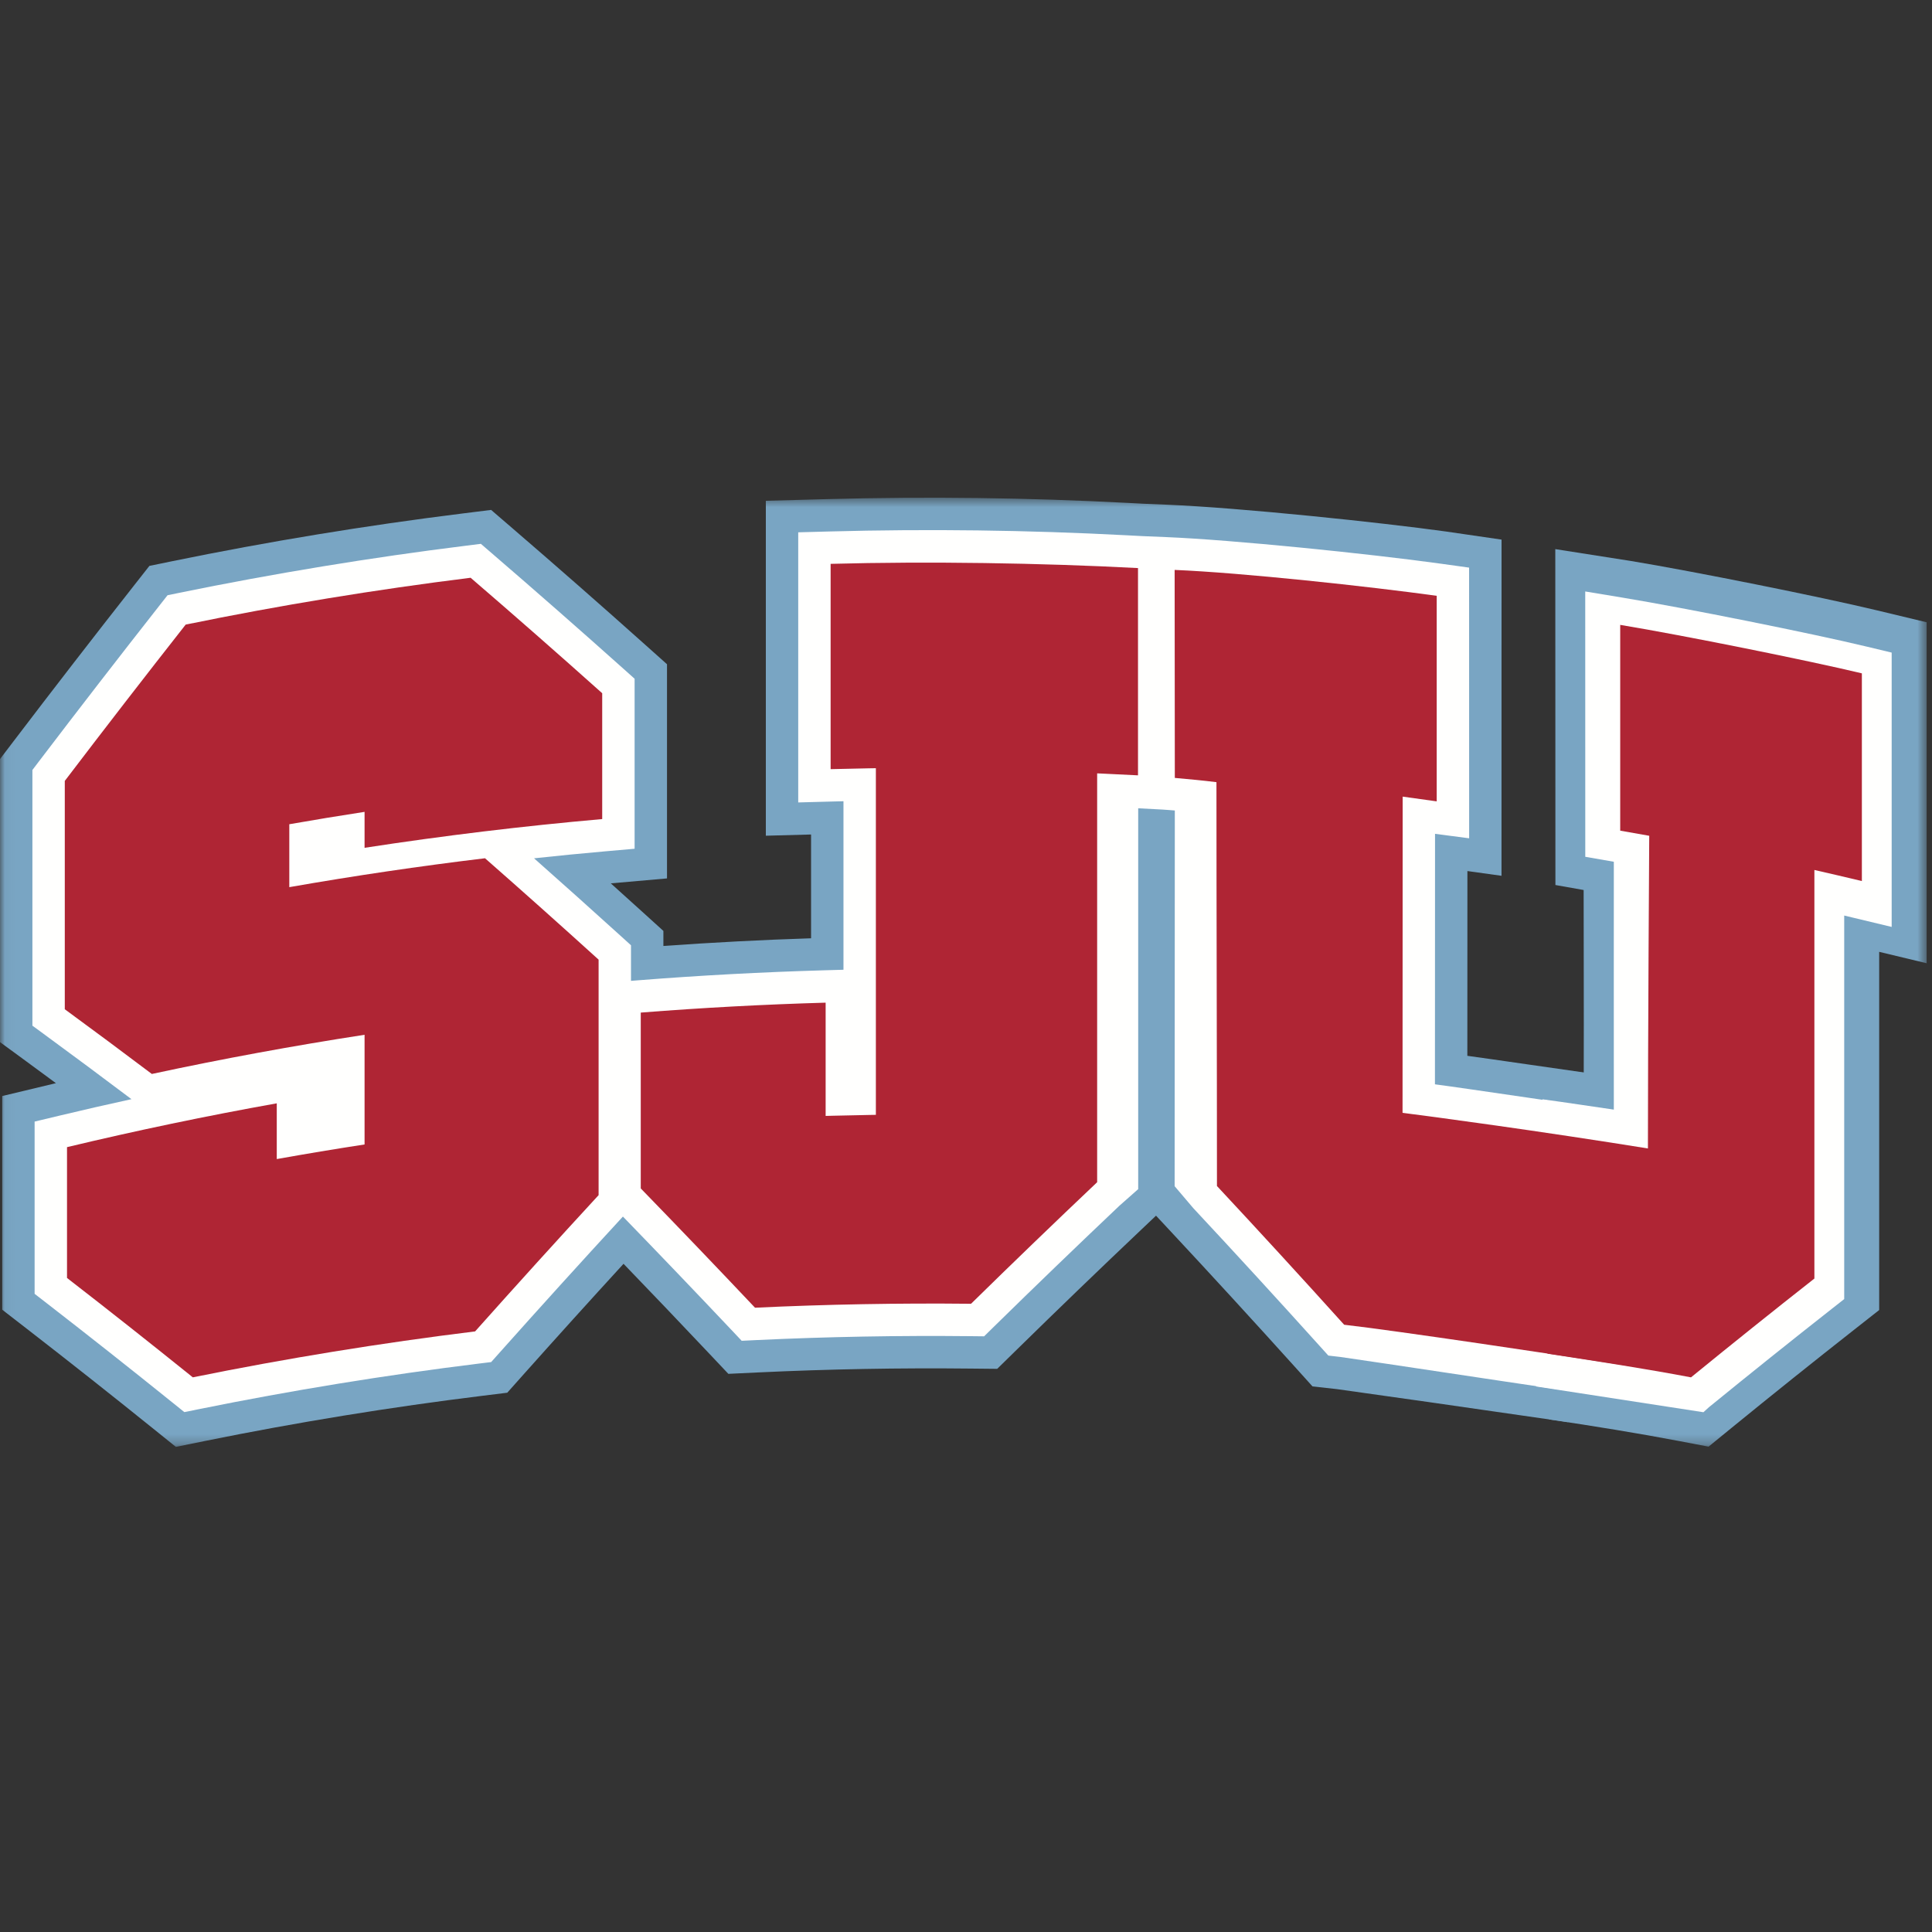 <?xml version="1.0" encoding="UTF-8"?>
<svg width="200px" height="200px" viewBox="0 0 200 200" version="1.1" xmlns="http://www.w3.org/2000/svg" xmlns:xlink="http://www.w3.org/1999/xlink">
    <rect x="0" y="0" width="200" height="200" fill="#333333" stroke="none"/>
    <!-- Generator: Sketch 60.1 (88133) - https://sketch.com -->
    <title>saint-johns-mn</title>
    <desc>Created with Sketch.</desc>
    <defs>
        <polygon id="path-1" points="0.037 0.523 199.446 0.523 199.446 98.744 0.037 98.744"></polygon>
    </defs>
    <g id="saint-johns-mn" stroke="none" stroke-width="1" fill="none" fill-rule="evenodd">
        <g id="saint-johns-mn_BGD">
            <g id="Saint-John's" transform="translate(0, 51)">
                <g id="Group-4">
                    <mask id="mask-2" fill="white">
                        <use xlink:href="#path-1"></use>
                    </mask>
                    <g id="Clip-2"></g>
                    <path d="M194.305,12.184 C188.458,10.78 175.357,8.151 168.818,7.07 L161.004,5.845 L161.016,40.616 L163.938,41.134 C163.938,46.136 163.968,53.514 163.948,60.16 C162.681,59.979 161.343,59.817 160.054,59.641 C159.59,71.74 160.11,83.839 160.357,95.937 C165.012,96.627 169.677,97.387 173.798,98.172 L176.87,98.757 L179.292,96.78 C183.51,93.34 187.774,89.925 191.969,86.63 L194.532,84.615 L194.532,47.534 L199.446,48.714 L199.446,13.418 L194.305,12.184" id="Fill-1" fill="#79A5C3" mask="url(#mask-2)"></path>
                    <path d="M164.662,60.12 C162.991,59.892 153.513,58.508 151.899,58.298 C151.901,52.676 151.904,44.903 151.906,39.171 L155.435,39.662 L155.44,4.86 L149.685,4.022 C143.011,3.093 128.432,1.56 120.829,1.248 L118.447,1.15 L116.738,1.06 C106.484,0.52 96.076,0.386 85.804,0.665 L79.279,0.841 L79.279,35.513 L83.962,35.387 L83.962,46.131 C78.87,46.293 73.746,46.565 68.674,46.926 L68.674,45.369 L66.473,43.373 C65.397,42.396 64.316,41.42 63.23,40.445 L69.048,39.933 L69.048,17.762 L66.812,15.763 C62.269,11.7 57.652,7.651 53.093,3.726 L50.84,1.787 L47.89,2.154 C37.871,3.399 27.772,5.059 17.876,7.086 L15.467,7.58 L13.948,9.513 C9.742,14.866 5.51,20.338 1.37,25.779 L0,27.578 L0,56.878 L2.743,58.888 C3.751,59.626 4.768,60.374 5.789,61.13 C5.651,61.163 5.513,61.196 5.375,61.229 L0.229,62.462 L0.229,84.581 L2.829,86.595 C7.103,89.905 11.451,93.34 15.753,96.805 L18.206,98.78 L21.293,98.155 C30.757,96.236 40.416,94.663 50.003,93.484 L52.51,93.174 L54.19,91.289 C57.597,87.468 61.071,83.625 64.549,79.828 C67.471,82.858 70.398,85.924 73.284,88.98 L75.399,91.22 L78.477,91.074 C85.72,90.73 93.113,90.595 100.449,90.674 L103.231,90.702 L105.217,88.755 C109.485,84.569 113.85,80.362 118.189,76.251 L119.671,74.846 L121.074,76.351 C125.446,81.037 129.85,85.841 134.164,90.627 L135.87,92.52 L138.402,92.802 C143.549,93.516 150.752,94.545 162.338,96.222 C162.091,84.124 164.197,72.218 164.662,60.12" id="Fill-3" fill="#79A5C3" mask="url(#mask-2)"></path>
                </g>
                <path d="M167.749,64.02 C164.936,63.635 151.114,61.576 148.545,61.248 C148.546,54.548 148.551,41.73 148.554,35.319 L152.086,35.78 L152.081,7.76 L149.19,7.358 C141.695,6.315 127.613,4.883 120.691,4.599 L118.276,4.499 L116.562,4.409 C106.396,3.873 96.079,3.741 85.895,4.017 L82.632,4.105 L82.632,32.068 L86.076,31.975 C86.489,31.963 86.903,31.953 87.316,31.943 L87.316,49.388 L85.375,49.443 C78.944,49.627 72.448,49.975 66.067,50.479 L65.321,50.538 L65.321,46.855 L64.22,45.856 C61.267,43.179 58.273,40.496 55.285,37.852 C57.738,37.587 60.191,37.346 62.635,37.131 L65.694,36.862 L65.694,19.263 L64.576,18.263 C60.049,14.214 55.449,10.179 50.905,6.268 L49.779,5.298 L48.304,5.482 C38.371,6.717 28.36,8.362 18.549,10.372 L17.345,10.618 L16.585,11.585 C12.39,16.924 8.168,22.383 4.038,27.809 L3.354,28.709 L3.354,55.177 L4.725,56.182 C7.643,58.32 10.632,60.541 13.609,62.785 C11.113,63.33 8.627,63.899 6.155,64.491 L3.583,65.107 L3.583,82.937 L4.883,83.943 C9.173,87.267 13.538,90.715 17.856,94.193 L19.083,95.181 L20.626,94.868 C30.176,92.932 39.921,91.346 49.593,90.155 L50.846,90.001 L51.687,89.058 C55.873,84.361 60.162,79.629 64.433,74.994 L64.484,74.939 C68.234,78.804 72.01,82.748 75.722,86.677 L76.78,87.798 L78.319,87.724 C85.626,87.377 93.084,87.242 100.485,87.32 L101.876,87.335 L102.868,86.36 C107.151,82.161 111.529,77.94 115.883,73.816 L117.826,72.099 L117.826,32.674 L120.36,32.807 C121.099,32.854 120.836,32.846 121.617,32.902 C121.62,38.887 121.598,71.794 121.598,71.794 L123.526,74.063 C127.912,78.763 132.329,83.581 136.655,88.382 L137.509,89.328 L138.786,89.477 C143.816,90.201 154.792,91.877 161.537,92.868 C161.302,83.027 167.513,73.86 167.749,64.02" id="Fill-5" fill="#FFFFFE"></path>
                <path d="M193.255,15.94 C187.466,14.549 174.486,11.946 168.004,10.873 L164.103,10.228 L164.107,37.695 L167.063,38.209 C167.054,43.478 167.063,55.082 167.063,63.867 C164.751,63.537 162.236,63.143 159.682,62.8 C159.446,72.641 158.787,82.684 159.022,92.526 C164.929,93.44 176.337,95.193 176.337,95.193 L176.905,94.677 C181.139,91.224 185.42,87.796 189.63,84.488 L190.912,83.481 L190.912,43.777 C191.171,43.838 191.43,43.901 191.69,43.963 L195.826,44.955 L195.826,16.557 L193.255,15.94" id="Fill-6" fill="#FFFFFE"></path>
                <path d="M6.707,53.477 C6.707,45.598 6.707,37.72 6.707,29.84 C10.867,24.375 15.039,18.98 19.222,13.657 C29.002,11.654 38.842,10.038 48.718,8.809 C53.252,12.712 57.793,16.696 62.34,20.763 C62.34,25.105 62.34,29.448 62.34,33.79 C54.118,34.515 45.914,35.506 37.74,36.765 C37.74,35.524 37.74,34.284 37.74,33.043 C35.139,33.443 32.541,33.871 29.948,34.325 C29.948,36.496 29.948,38.668 29.948,40.838 C36.68,39.659 43.435,38.662 50.208,37.846 C54.123,41.284 58.043,44.782 61.967,48.341 C61.967,56.467 61.967,64.595 61.967,72.721 C57.701,77.351 53.438,82.052 49.183,86.826 C39.399,88.032 29.651,89.616 19.96,91.582 C15.607,88.075 11.265,84.645 6.937,81.293 C6.937,76.779 6.937,72.266 6.937,67.752 C14.14,66.028 21.381,64.515 28.651,63.216 C28.651,65.14 28.651,67.063 28.651,68.986 C31.676,68.445 34.705,67.941 37.74,67.474 C37.74,63.69 37.74,59.905 37.74,56.12 C30.371,57.255 23.027,58.607 15.718,60.176 C12.709,57.906 9.704,55.673 6.707,53.477" id="Fill-7" fill="#AF2534"></path>
                <path d="M85.986,7.37 L85.986,28.623 C87.301,28.587 88.616,28.558 89.932,28.536 L90.67,28.524 L90.67,64.407 L89.956,64.42 C88.709,64.44 87.462,64.467 86.215,64.501 L85.47,64.52 L85.47,52.795 C79.104,52.977 72.672,53.322 66.331,53.823 L66.331,72.026 C70.254,76.064 74.231,80.215 78.16,84.374 C85.577,84.022 93.1,83.888 100.521,83.966 C104.83,79.74 109.221,75.508 113.577,71.382 L113.577,29.058 L114.337,29.093 C115.02,29.126 117.123,29.227 117.806,29.263 L117.806,7.807 C107.723,7.276 96.082,7.096 85.986,7.37" id="Fill-8" fill="#AF2534"></path>
                <path d="M156.678,65.944 C156.673,66.185 156.707,66.229 156.583,65.925 C156.496,73.616 155.827,80.735 156.254,88.341 C156.501,88.377 156.749,88.413 156.997,88.448 C156.803,80.866 156.591,73.526 156.678,65.944" id="Fill-9" fill="#AF2534"></path>
                <path d="M167.724,13.687 L167.724,34.989 L170.728,35.52 C170.728,35.52 170.592,56.584 170.592,68.024 C167.544,67.479 163.729,66.916 159.885,66.388 C159.799,73.97 160.004,81.552 160.198,89.134 C165.539,89.946 170.64,90.743 175.052,91.584 C179.321,88.101 183.579,84.691 187.825,81.355 L187.825,39.06 C189.465,39.432 191.102,39.813 192.74,40.206 L192.74,18.705 C187.238,17.385 174.263,14.768 167.724,13.687" id="Fill-10" fill="#AF2534"></path>
                <path d="M171.312,68.002 C159.015,66.02 148.449,64.616 145.191,64.201 C145.191,57.872 145.203,31.466 145.203,31.466 L148.727,31.957 L148.727,10.679 C141.736,9.707 128.587,8.285 121.598,7.998 C121.598,15.566 121.617,21.961 121.617,29.53 C123.446,29.701 124.209,29.759 125.927,29.97 C125.927,43.991 125.979,57.755 125.979,71.776 C130.373,76.486 134.763,81.273 139.147,86.137 C144.217,86.703 162.084,89.375 168.613,90.404 C168.187,82.798 171.226,75.693 171.312,68.002" id="Fill-11" fill="#AF2534"></path>
            </g>
        </g>
    </g>
</svg>